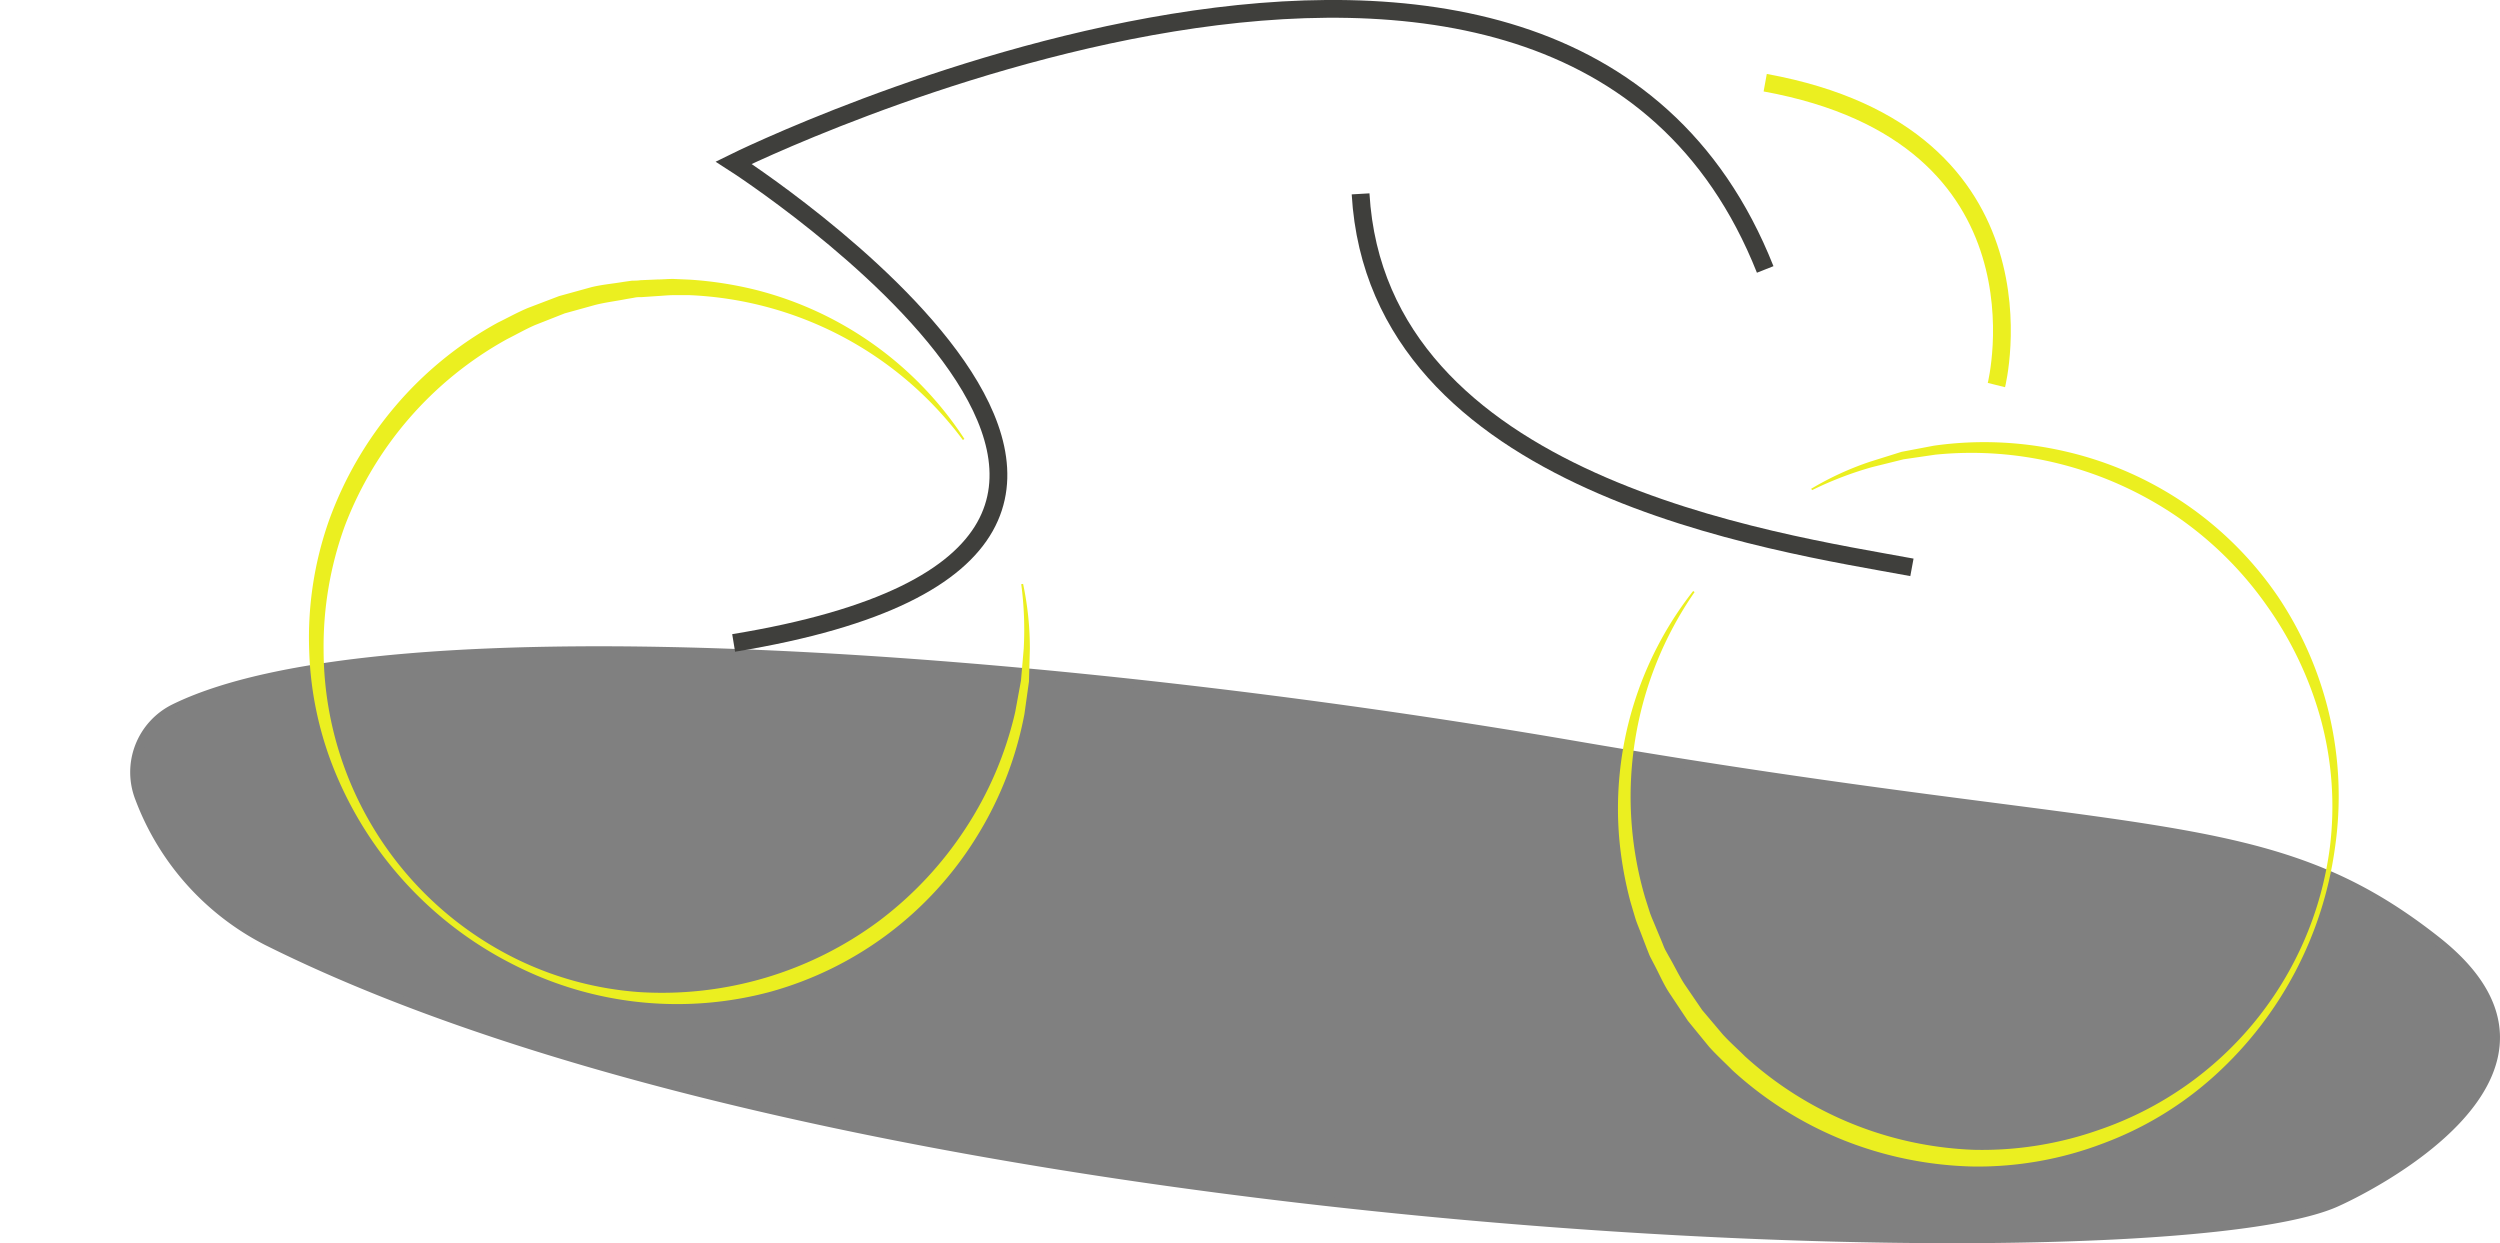 <svg id="Laag_1" data-name="Laag 1" xmlns="http://www.w3.org/2000/svg" viewBox="0 0 281.13 139.8"><defs><style>.cls-1{fill:gray;stroke:gray;}.cls-1,.cls-3,.cls-4{stroke-miterlimit:10;}.cls-2{fill:#ebef20;}.cls-3,.cls-4,.cls-5{fill:none;}.cls-3{stroke:#3f3f3c;}.cls-3,.cls-4{stroke-width:2px;}.cls-4{stroke:#ebef20;}</style></defs><title>TempoTrackVloer</title><path class="cls-1" d="M52.71,235a8,8,0,0,1,3.9-10.14C80.49,213.15,155.9,219,214,229c64,11,78,7,97,22s-8.59,28.25-11.5,29.5c-21,9-164.9,4.3-232.5-29.5A29.78,29.78,0,0,1,52.71,235Z" transform="translate(-37 -145.2)"/><g id="Achterwiel"><path class="cls-2" d="M152.05,210.86a35,35,0,0,1,.76,7.29l-.1,3.68-.51,3.66a40.28,40.28,0,0,1-5.33,13.74,39.69,39.69,0,0,1-23.25,17.5,40.38,40.38,0,0,1-28.77-3A42.25,42.25,0,0,1,75,232.76a39,39,0,0,1-3.23-14.38A39.6,39.6,0,0,1,74,203.72a41.71,41.71,0,0,1,7.46-12.85A40.88,40.88,0,0,1,93,181.47c1.13-.55,2.22-1.16,3.37-1.64l3.49-1.33,3.62-1c1.21-.3,2.46-.4,3.69-.61l.92-.13c.31,0,.62,0,.93-.05l1.87-.08c.62,0,1.24-.07,1.86-.06l1.86.08a42.26,42.26,0,0,1,7.35,1.14,39.63,39.63,0,0,1,23.49,16.77l-.17.12a40.45,40.45,0,0,0-30.76-16.29l-1.78,0c-.59,0-1.19.07-1.78.1l-1.77.12c-.3,0-.6,0-.89.07l-.88.15c-1.16.23-2.34.37-3.49.66l-3.43.95-3.3,1.3c-1.09.47-2.11,1.06-3.17,1.59a40.43,40.43,0,0,0-18.25,21,39.67,39.67,0,0,0-2.39,14,38.77,38.77,0,0,0,21.78,34.76A37.51,37.51,0,0,0,109,256.77a40.93,40.93,0,0,0,26.84-8,41.11,41.11,0,0,0,9.71-10.37,40.32,40.32,0,0,0,5.61-13.12l.65-3.54.31-3.6a39.11,39.11,0,0,0-.28-7.25Z" transform="translate(-37 -145.2)"/></g><path id="Lichaam" class="cls-3" d="M119.5,217.5c67-11,0-54,0-54s93-46,116,12" transform="translate(-37 -145.2)"/><path id="helmet" class="cls-4" d="M235.5,154.5c33,6,26,34,26,34" transform="translate(-37 -145.2)"/><path id="armen" class="cls-3" d="M190,167c1.91,32.86,46.64,39.16,62,42" transform="translate(-37 -145.2)"/><g id="Voorwiel"><path class="cls-2" d="M240.66,200.17a34.06,34.06,0,0,1,6.66-3.06l3.51-1.1,3.63-.69a40.36,40.36,0,0,1,14.73.63,39.64,39.64,0,0,1,24,16.38,40.29,40.29,0,0,1,6.38,28.22,42.3,42.3,0,0,1-13.44,25.53,38.8,38.8,0,0,1-12.58,7.68A39.61,39.61,0,0,1,259,276.38a41.9,41.9,0,0,1-14.58-2.92,41.27,41.27,0,0,1-12.6-7.9c-.88-.89-1.81-1.73-2.64-2.66L226.81,260l-2.07-3.11c-.67-1-1.17-2.2-1.76-3.3l-.43-.83c-.13-.28-.23-.58-.35-.86l-.67-1.75c-.22-.58-.47-1.15-.65-1.74l-.53-1.79a42.28,42.28,0,0,1-1.28-7.33,39.62,39.62,0,0,1,8.33-27.63l.16.12A40.37,40.37,0,0,0,222,246.15l.54,1.7c.2.56.45,1.1.67,1.65l.69,1.65c.11.27.21.55.34.82l.43.78c.59,1,1.1,2.1,1.74,3.1l2,2.93,2.29,2.71c.79.88,1.69,1.66,2.53,2.5A40.48,40.48,0,0,0,259,274.5a39.55,39.55,0,0,0,14-2.23A38.83,38.83,0,0,0,299,240.47a37.49,37.49,0,0,0-1-14.31,40.61,40.61,0,0,0-6.11-12.88,40.21,40.21,0,0,0-10.1-10,41.37,41.37,0,0,0-12.94-5.86,40.55,40.55,0,0,0-14.23-1.09l-3.56.52-3.51.87a39.26,39.26,0,0,0-6.76,2.59Z" transform="translate(-37 -145.2)"/></g><path class="cls-5" d="M37,230c22-16,35-16,59-13s172,15,180,23" transform="translate(-37 -145.2)"/></svg>